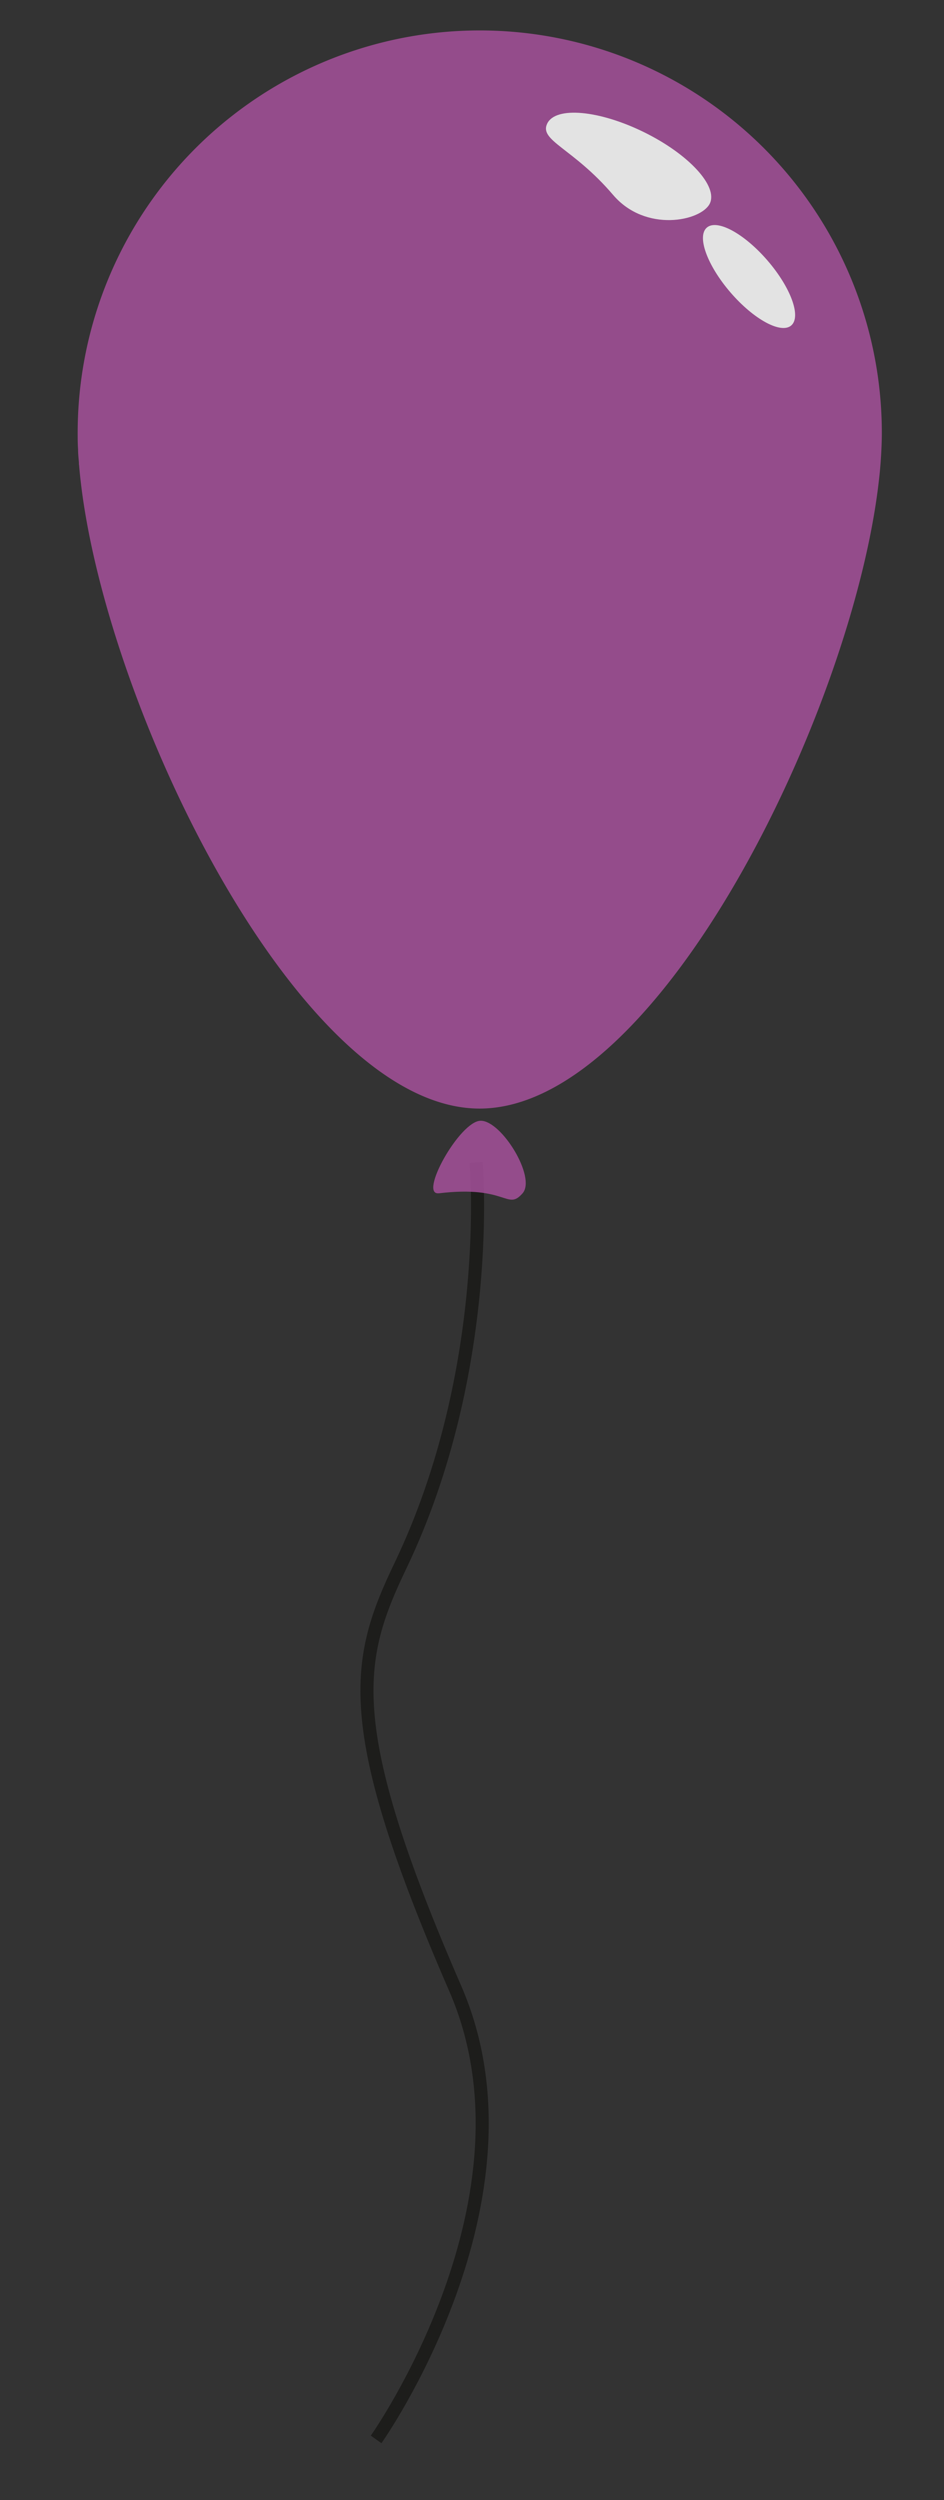 <svg id="Layer_1" data-name="Layer 1" xmlns="http://www.w3.org/2000/svg" width="216.7" height="573.33" viewBox="0 0 216.7 573.33"><rect x="0" y="0" width="216.7" height="573.33" fill="#333333" stroke="none"/><title>Balloons</title><path d="M109.3,266.57S113.46,314,92,358.9C81.56,380.61,78.15,395.44,104.5,456c21,48.18-18.16,103.41-18.16,103.41" style="fill:none;stroke:#1d1d1b;stroke-miterlimit:10;stroke-width:3px"/><g style="opacity:0.86"><path d="M202.09,106.8l.06-.72c.07-1,.14-2,.18-3,.06-1.28.1-2.55.1-3.77a92.3,92.3,0,0,0-184.6-.06c0,1.22,0,2.49.09,3.77,0,1,.11,2,.19,3,0,.24,0,.48.05.72q.15,1.82.36,3.6c6,52.58,50.36,143.86,91.56,143.88S195.71,163,201.73,110.4c.14-1.19.27-2.39.36-3.6" style="fill:#a45099"/><path d="M100.75,273.64c-4.76.58,4.81-16.63,9.61-16.63s12.78,13,9.6,16.64c-3.62,4.09-3.5-1.9-19.21,0" style="fill:#a45099"/><path d="M162.93,46.7c-2,4-14.74,6.72-22.19-2-9.22-10.8-17.07-12.43-15.11-16.39s11.9-3.06,22.2,2,17.06,12.42,15.1,16.39" style="fill:#fff"/><path d="M181.63,74.64c-2.34,2-8.58-1.36-13.93-7.56s-7.79-12.87-5.44-14.89,8.58,1.36,13.93,7.56,7.79,12.87,5.44,14.89" style="fill:#fff"/></g></svg>